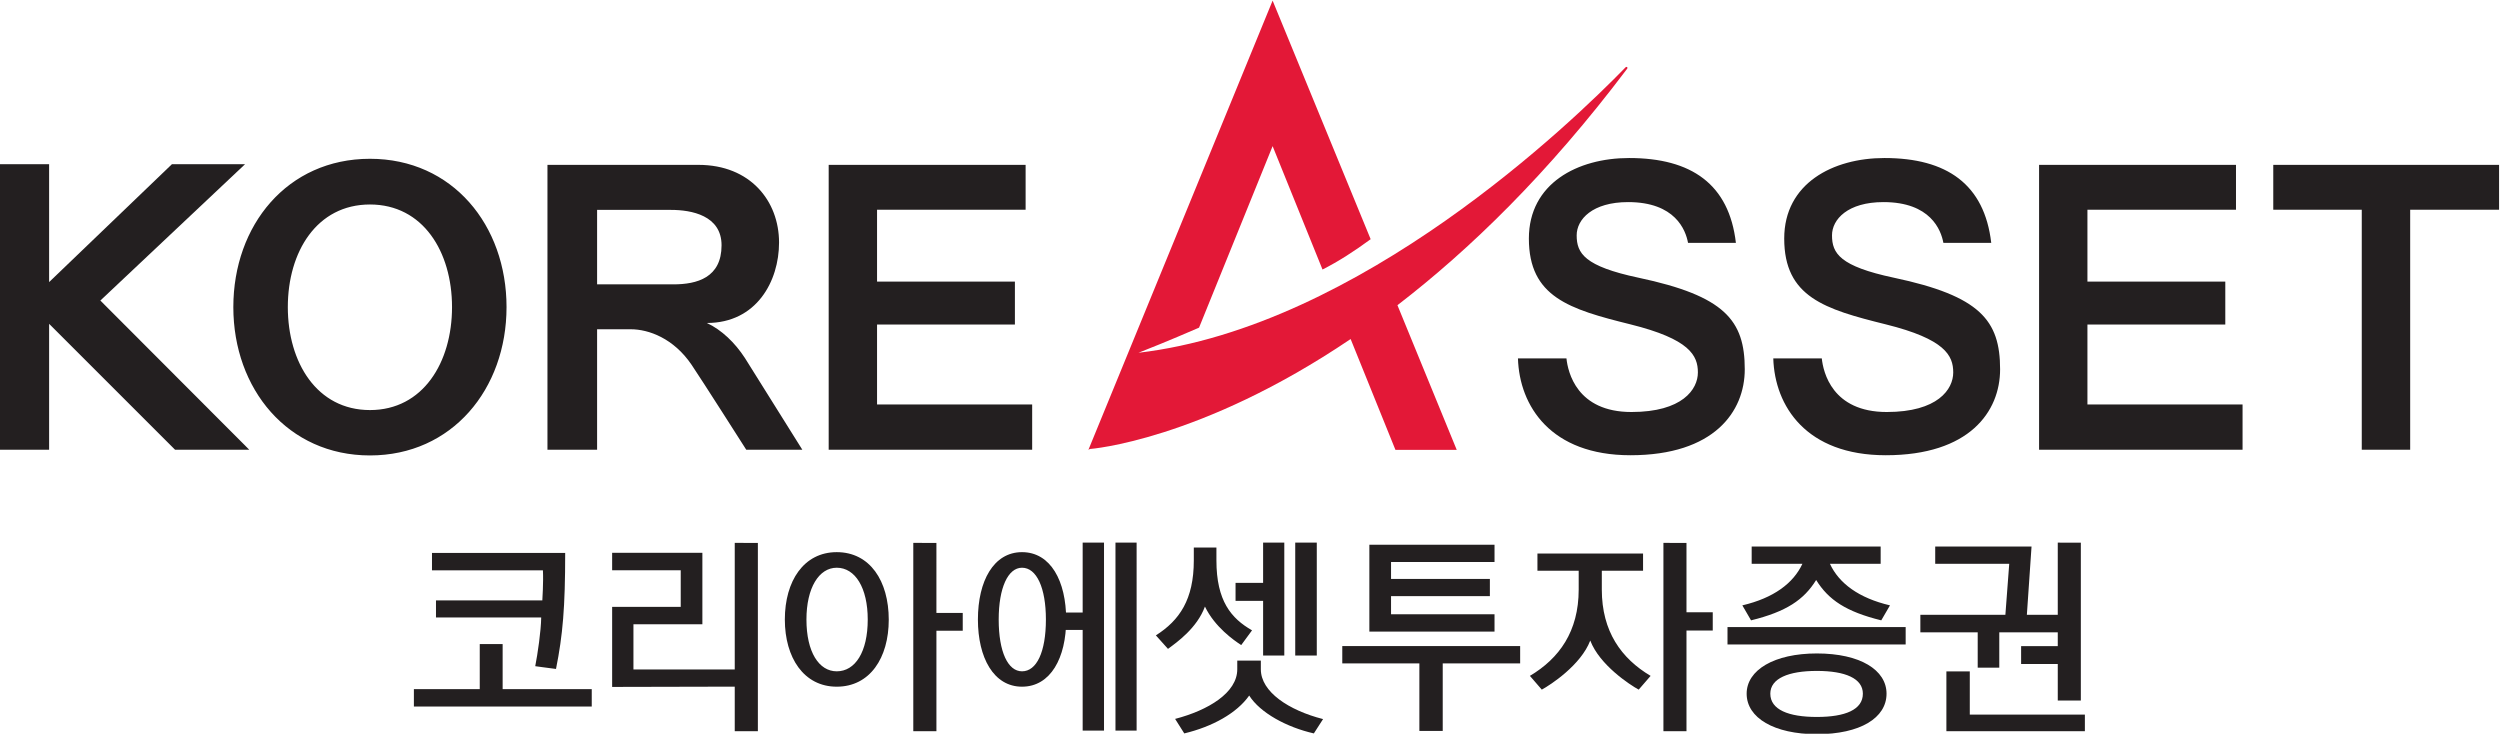 <svg xmlns="http://www.w3.org/2000/svg" xml:space="preserve" width="567.727" height="166.628" viewBox="0 0 567.727 166.628"><path d="M552.61 342.767V391.3h33.547v-7.647h-25.309V371.42h23.487v-7.324h-23.487V350.48h26.428v-7.713zM346.407 342.767V391.3h33.55v-7.647h-25.31V371.42h23.485v-7.324h-23.485V350.48h26.426v-7.713zM607.583 342.767v40.887h-15.076v7.647h38.469v-7.647h-15.145v-40.887zM235.06 342.767l-21.461 21.452v-21.452h-8.418v48.649h8.418V371.33l20.924 20.085h12.457l-24.652-23.228 25.373-25.421z" style="fill:#231f20;fill-opacity:1;fill-rule:nonzero;stroke:none" transform="matrix(1.333 0 0 -1.333 -273.574 559.045)"/><path d="M268.259 349.53c-9.043 0-13.994 8.11-13.994 17.54s4.943 17.482 13.994 17.482c9.039 0 13.98-8.051 13.98-17.481 0-9.43-4.941-17.541-13.98-17.541m0 42.808c-14.074 0-23.277-11.317-23.277-25.267 0-13.96 9.293-25.27 23.277-25.27 13.98 0 23.266 11.31 23.266 25.27 0 13.95-9.196 25.267-23.266 25.267M319.944 370.944h-12.99v12.686h12.607c3.453 0 8.596-.944 8.596-6.028 0-5.527-4.19-6.658-8.213-6.658m12.19-12.543c-1.684 2.594-3.967 4.797-6.48 5.963 8.474 0 12.298 7.129 12.298 13.7 0 7.089-4.908 13.237-13.723 13.237h-25.732v-48.534h8.457v20.528h5.738c3.047 0 7.307-1.54 10.37-6.067 1.685-2.487 9.306-14.461 9.306-14.461h9.553zM484.372 372.077c-9.2 1.953-10.537 4.15-10.537 7.219 0 2.722 2.68 5.663 8.764 5.663 8.02 0 9.806-4.751 10.207-6.944h8.154c-1.156 9.978-7.565 14.453-18.19 14.453-8.777 0-17.078-4.318-17.078-13.715 0-9.956 6.885-12.04 17.305-14.623 10.104-2.512 11.488-5.314 11.488-8.191 0-2.876-2.634-6.74-11.32-6.74-9.32 0-10.828 6.81-11.072 9.135h-8.262c.246-8.141 5.61-16.5 19.156-16.5 14.26 0 19.483 7.43 19.483 14.639 0 8.346-3.409 12.493-18.098 15.604M527.872 372.077c-9.203 1.953-10.539 4.15-10.539 7.219 0 2.722 2.68 5.663 8.764 5.663 8.02 0 9.808-4.751 10.21-6.944h8.153c-1.156 9.978-7.565 14.453-18.19 14.453-8.777 0-17.078-4.318-17.078-13.715 0-9.956 6.887-12.04 17.305-14.623 10.104-2.512 11.488-5.314 11.488-8.191 0-2.876-2.634-6.74-11.322-6.74-9.318 0-10.826 6.81-11.07 9.135h-8.264c.248-8.141 5.611-16.5 19.158-16.5 14.26 0 19.483 7.43 19.483 14.639 0 8.346-3.41 12.493-18.098 15.604" style="fill:#231f20;fill-opacity:1;fill-rule:nonzero;stroke:none" transform="matrix(1.333 0 0 -1.333 -273.574 559.045)"/><path d="M482.44 407.685c.148.236-.102.415-.28.23-9.02-9.284-45.189-44.206-82.98-48.624 1.322.514 5.041 1.984 10.321 4.277l12.535 30.926 8.5-21.022c2.744 1.395 5.384 3.097 8.203 5.166l-16.703 40.646-31.385-76.534.297.17-.008-.02s18.707 1.38 44.387 18.732l7.633-18.882h10.443l-10.102 24.645c12.223 9.393 25.627 22.36 39.14 40.29" style="fill:#e31837;fill-opacity:1;fill-rule:nonzero;stroke:none" transform="matrix(1.333 0 0 -1.333 -273.574 559.045)"/><path d="M301.517 325.193c0-9.227-.402-13.974-1.564-19.767-2.13.293-2.985.373-3.538.471.407 2.066.987 5.987 1.016 8.304h-17.924v2.907h18.117s.207 3.144.1 5.12h-18.898v2.965zm-25.775-26.173v2.963h11.22v7.682h3.9v-7.682h15.18v-2.963zM330.403 294.822v32.08l3.94-.006v-32.074zm.26 7.591-21.147-.05v13.644H321.2v6.236h-11.684v2.973h15.373v-12.182h-11.744v-7.696h17.518zM347.78 305.022c-3.033 0-5.162 3.292-5.162 8.824 0 5.395 2.13 8.824 5.162 8.824 3.152 0 5.28-3.429 5.28-8.824 0-5.532-2.128-8.824-5.28-8.824m0 20.302c-5.605 0-8.842-4.905-8.842-11.478 0-6.503 3.237-11.442 8.842-11.442 5.654 0 8.861 4.907 8.861 11.412 0 6.603-3.207 11.508-8.86 11.508M364.76 314.974h4.485v-3.038h-4.484v-17.114h-3.941v32.08l3.94-.006zM416.687 309.494c-1.217.786-4.512 3.078-6.18 6.561-1.36-3.693-4.787-6.095-6.297-7.21l-2.062 2.302c4.038 2.561 6.462 6.125 6.462 12.767v2.2h3.853v-2.2c0-6.9 2.514-9.875 6.067-11.91zM405.425 296.916c5.625 1.465 10.588 4.448 10.588 8.448v1.484h4.017v-1.484c0-3.839 4.743-6.983 10.6-8.48l-1.57-2.441c-4.606 1.045-9.137 3.494-11.014 6.451-2.11-3-6.262-5.3-11.06-6.451z" style="fill:#231f20;fill-opacity:1;fill-rule:nonzero;stroke:none" transform="matrix(1.333 0 0 -1.333 -273.574 559.045)"/><path d="M424.026 307.715h-3.61v9.313h-4.695v3.062h4.694v6.855h3.611zM425.888 326.946h3.672v-19.23h-3.672zM438.517 311.783v14.8h21.324v-2.933H442.21v-2.884h16.838v-2.932H442.21v-3.089h17.63v-2.962zm8.52-16.92v11.512h-13.133v2.955h30.302v-2.955h-13.19v-11.512zM492.542 315.084h4.475v-3.111h-4.475v-17.151h-3.928v32.08l3.928-.006zM529.882 309.596H499.53v2.966h30.352zM514.749 297.247c-4.826 0-7.926 1.24-7.926 3.964 0 2.599 3.1 3.88 7.926 3.88 4.846 0 7.842-1.281 7.842-3.88 0-2.723-2.996-3.964-7.842-3.964m0 10.819c-7.25 0-11.957-2.814-11.957-6.855 0-4.133 4.707-6.898 11.957-6.898 7.379 0 11.875 2.765 11.875 6.898 0 4.04-4.496 6.855-11.875 6.855M542.155 305.642v6.026h-9.77v2.984h14.485l.656 8.69h-12.61v2.938h16.41l-.796-11.628h5.264v12.294l3.931-.007v-26.898h-3.93v6.224h-6.245v3.045h6.244v2.358h-9.963v-6.026zM536.82 294.822v10.191h3.987v-7.363h19.606v-2.828zM395.265 326.946h3.602V294.92h-3.602zm-8.653-11.913h3.063v11.913h3.637V294.92h-3.637v17.147h-3.063z" style="fill:#231f20;fill-opacity:1;fill-rule:nonzero;stroke:none" transform="matrix(1.333 0 0 -1.333 -273.574 559.045)"/><path d="M379.345 305.022c-2.395 0-3.975 3.292-3.975 8.824 0 5.395 1.58 8.824 3.975 8.824 2.486 0 4.068-3.429 4.068-8.824 0-5.532-1.582-8.824-4.068-8.824m-.004 20.302c-4.828 0-7.512-4.905-7.512-11.478 0-6.503 2.684-11.442 7.512-11.442 4.873 0 7.525 4.907 7.525 11.412 0 6.603-2.652 11.508-7.525 11.508M478.118 318.956v3.2h7.027v2.932h-17.994v-2.932h7.028v-3.2c0-7.146-3.32-11.745-8.313-14.71l2.027-2.343c1.506.82 6.668 4.191 8.256 8.362 1.588-4.17 6.748-7.543 8.254-8.362l2.028 2.342c-4.99 2.966-8.313 7.565-8.313 14.711M516.98 323.34h8.643v2.94h-21.975v-2.94h8.644c-1.544-3.332-4.92-5.833-10.232-7.082l1.482-2.552c6.006 1.475 9.002 3.493 11.092 6.874 2.092-3.38 5.088-5.399 11.092-6.874l1.484 2.552c-5.31 1.25-8.687 3.75-10.23 7.081" style="fill:#231f20;fill-opacity:1;fill-rule:nonzero;stroke:none" transform="matrix(1.333 0 0 -1.333 -273.574 559.045)"/></svg>